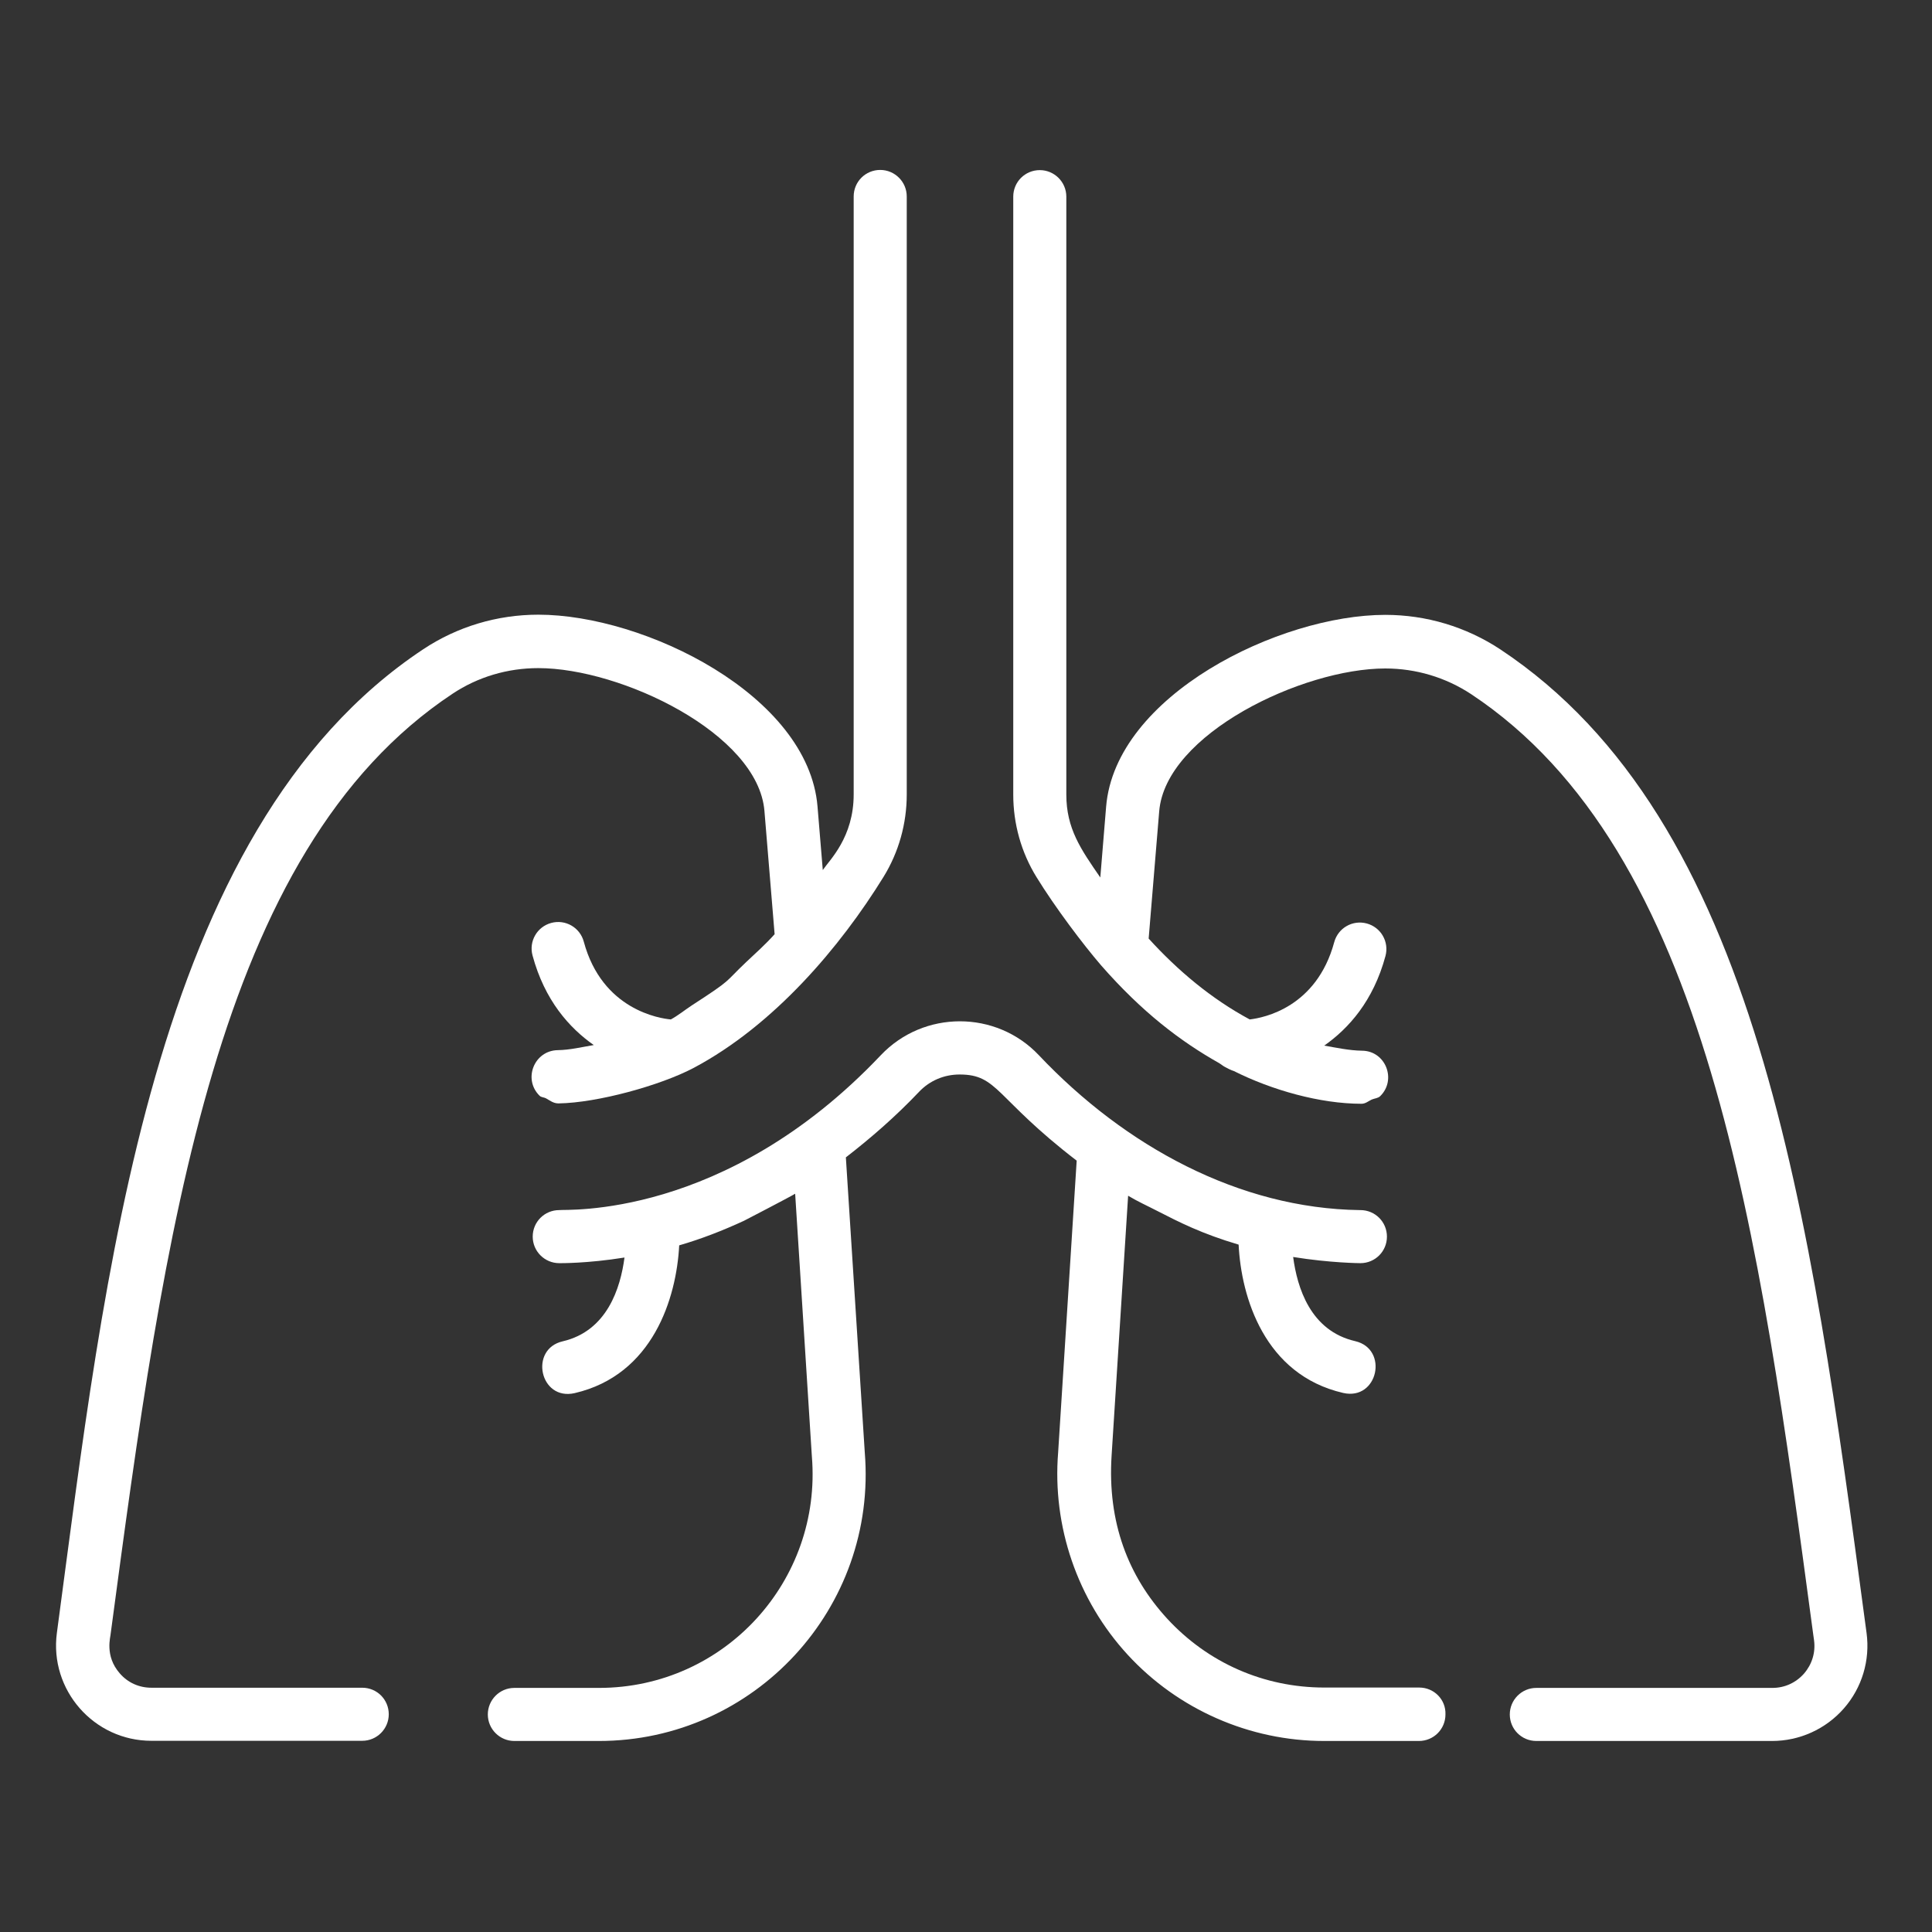 <?xml version="1.0" encoding="utf-8"?>
<!-- Generator: Adobe Illustrator 23.0.2, SVG Export Plug-In . SVG Version: 6.00 Build 0)  -->
<svg version="1.1" id="Layer_1" xmlns="http://www.w3.org/2000/svg" xmlns:xlink="http://www.w3.org/1999/xlink" x="0px" y="0px"
	 viewBox="0 0 1063 1063" style="enable-background:new 0 0 1063 1063;" xml:space="preserve">
<rect x="0" y="0" width="1063" height="1063" fill="#333333" stroke="none"/>
<style type="text/css">
	.st0{fill:#FFFFFF;}
</style>
<path class="st0" d="M780.9,928.5h-52.2c-33.2,0-64-13.5-86.5-37.9c-21.5-23.4-32.9-53-30.6-89.6l9.1-143.1
	c5.3,3.2,10.7,5.6,16.1,8.4c11.9,6.1,24.4,12.5,44.7,18.5c1.4,28.9,14.2,71.6,57.5,81.6c19.2,4.4,25.2-24.2,6.6-28.5
	c-24.7-5.7-31.9-29.6-34.1-46.3c20.4,3.3,36.8,3.4,37,3.4c8.1,0,14.6-6.5,14.6-14.6s-6.5-14.6-14.6-14.6l-0.4,0
	c-66.2-0.9-129-35-176.5-85.2c-23.5-24.9-63.4-24.9-87,0c-86,90.8-174,84.6-176.9,85.2c-8.1,0-14.6,6.5-14.6,14.6
	c0,8.1,6.6,14.6,14.6,14.6c0.5,0,15.3,0.2,35.9-3.1c-2.2,16.7-9.5,40.4-34,46.1c-18.6,4.3-12.6,32.9,6.6,28.5
	c43.1-10,56-52.4,57.5-81.3c12.1-3.5,23.9-8.1,35.6-13.5c0.2-0.1,24.9-12.9,28.2-14.9c10.7,168.2,9,141.5,9.2,144.6
	c5.6,68.2-47.9,127.3-117.2,127.3h-46.5c-8.1,0-14.6,6.6-14.6,14.6c0,8.1,6.6,14.6,14.6,14.6h46.5c85.7,0,153.3-73.3,146.3-158.8
	l-10.4-162.3c13.8-10.7,27.3-22.4,40.3-36.1c5.8-6.1,13.7-9.5,22.3-9.5c21.2,0,19.4,12.8,64.4,47.4l-10.2,160.5
	c-3.3,40.7,10.6,81.3,38.3,111.4c27.7,30.1,67.1,47.4,108,47.4h52.2c8.1,0,14.6-6.5,14.6-14.6C795.6,935.1,789,928.5,780.9,928.5z"
	/>
<path class="st0" d="M1026.5,894.8c-30.5-228.1-59.4-443.6-201-537.5c-18.8-12.4-40.7-19-63.3-19c-58.3,0-148.5,44.3-153.6,105.5
	l-3.2,39c-10.7-15.5-18.7-26.9-18.7-45.6v-329c0-8.1-6.6-14.6-14.6-14.6c-8.1,0-14.6,6.5-14.6,14.6v329c0,16.1,4.4,31.8,12.8,45.4
	c10.2,16.6,25.6,37,35.5,48.5c22.5,25.7,43.6,41.8,65.1,53.9c1,0.6,2,1.5,3,2c0.6,0.4,3.8,2,5,2.3c20.7,10.4,47.3,18,70.2,18
	c2.2,0,3.7-1.4,5.6-2.3c1.6-0.7,3.5-0.7,4.7-1.9c9.2-9,3-24.9-10-25c-7-0.1-13.9-1.6-20.8-2.8c13.4-9.4,27-24.5,33.7-49.3
	c2.1-7.8-2.5-15.8-10.3-17.9c-7.8-2.1-15.8,2.5-17.9,10.3c-9.7,35.8-38.6,41.6-46.5,42.5c-21.2-11.4-39.7-27-55.6-44.5l5.8-70
	c3.5-42.6,78.9-78.6,124.4-78.6c16.9,0,33.2,4.9,47.2,14.1c130.5,86.5,158.5,295.6,188.2,517l0.5,3.6c0.9,6.7-1.1,13.2-5.5,18.3
	c-4.5,5.1-10.7,7.9-17.4,7.9H845.3c-8.1,0-14.6,6.6-14.6,14.6c0,8.1,6.5,14.6,14.6,14.6H975c15.1,0,29.5-6.5,39.5-17.9
	c10-11.4,14.5-26.5,12.5-41.5L1026.5,894.8z"/>
<path class="st0" d="M249,381.7c14-9.3,30.3-14.1,47.2-14.1c45.5,0,120.9,36,124.4,78.6l5.6,67.8c-5.1,5.7-10.3,10.3-15.5,15.2
	c-12.6,11.9-7.1,9.1-30.1,24c-3.8,2.5-7.6,5.6-11.5,7.7c-5.9-0.5-37.8-5.2-47.9-42.8c-2.1-7.8-10.1-12.4-17.9-10.3
	c-7.8,2.1-12.4,10.1-10.3,17.9c6.7,24.8,20.3,39.9,33.7,49.3c-6.6,1.1-13.1,2.7-19.8,2.8c-13,0.2-19.3,16-10,25.1
	c0.9,0.9,2.4,0.8,3.5,1.4c2.3,1.3,4.1,2.8,6.9,2.8c21.4-0.3,56.1-9.9,74.3-19.5c44.3-23.5,80.8-66.7,104.5-105.1
	c8.4-13.6,12.8-29.3,12.8-45.4v-329c0-8.1-6.6-14.6-14.6-14.6c-8.1,0-14.6,6.5-14.6,14.6v329c0,23.6-13.2,36-17,41.6l-2.9-35
	c-5.1-61.2-95.2-105.5-153.6-105.5c-22.7,0-44.6,6.6-63.3,19C82.5,456.9,57.5,703.3,31.3,898.4c-4.2,31.4,20.3,59.4,52,59.4h116
	c8.1,0,14.6-6.6,14.6-14.6c0-8.1-6.5-14.6-14.6-14.6h-116c-6.8,0-13-2.8-17.4-7.9c-8.5-9.7-5-20.3-5-21.9
	C90.5,677.3,118.5,468.2,249,381.7z"/>
</svg>
